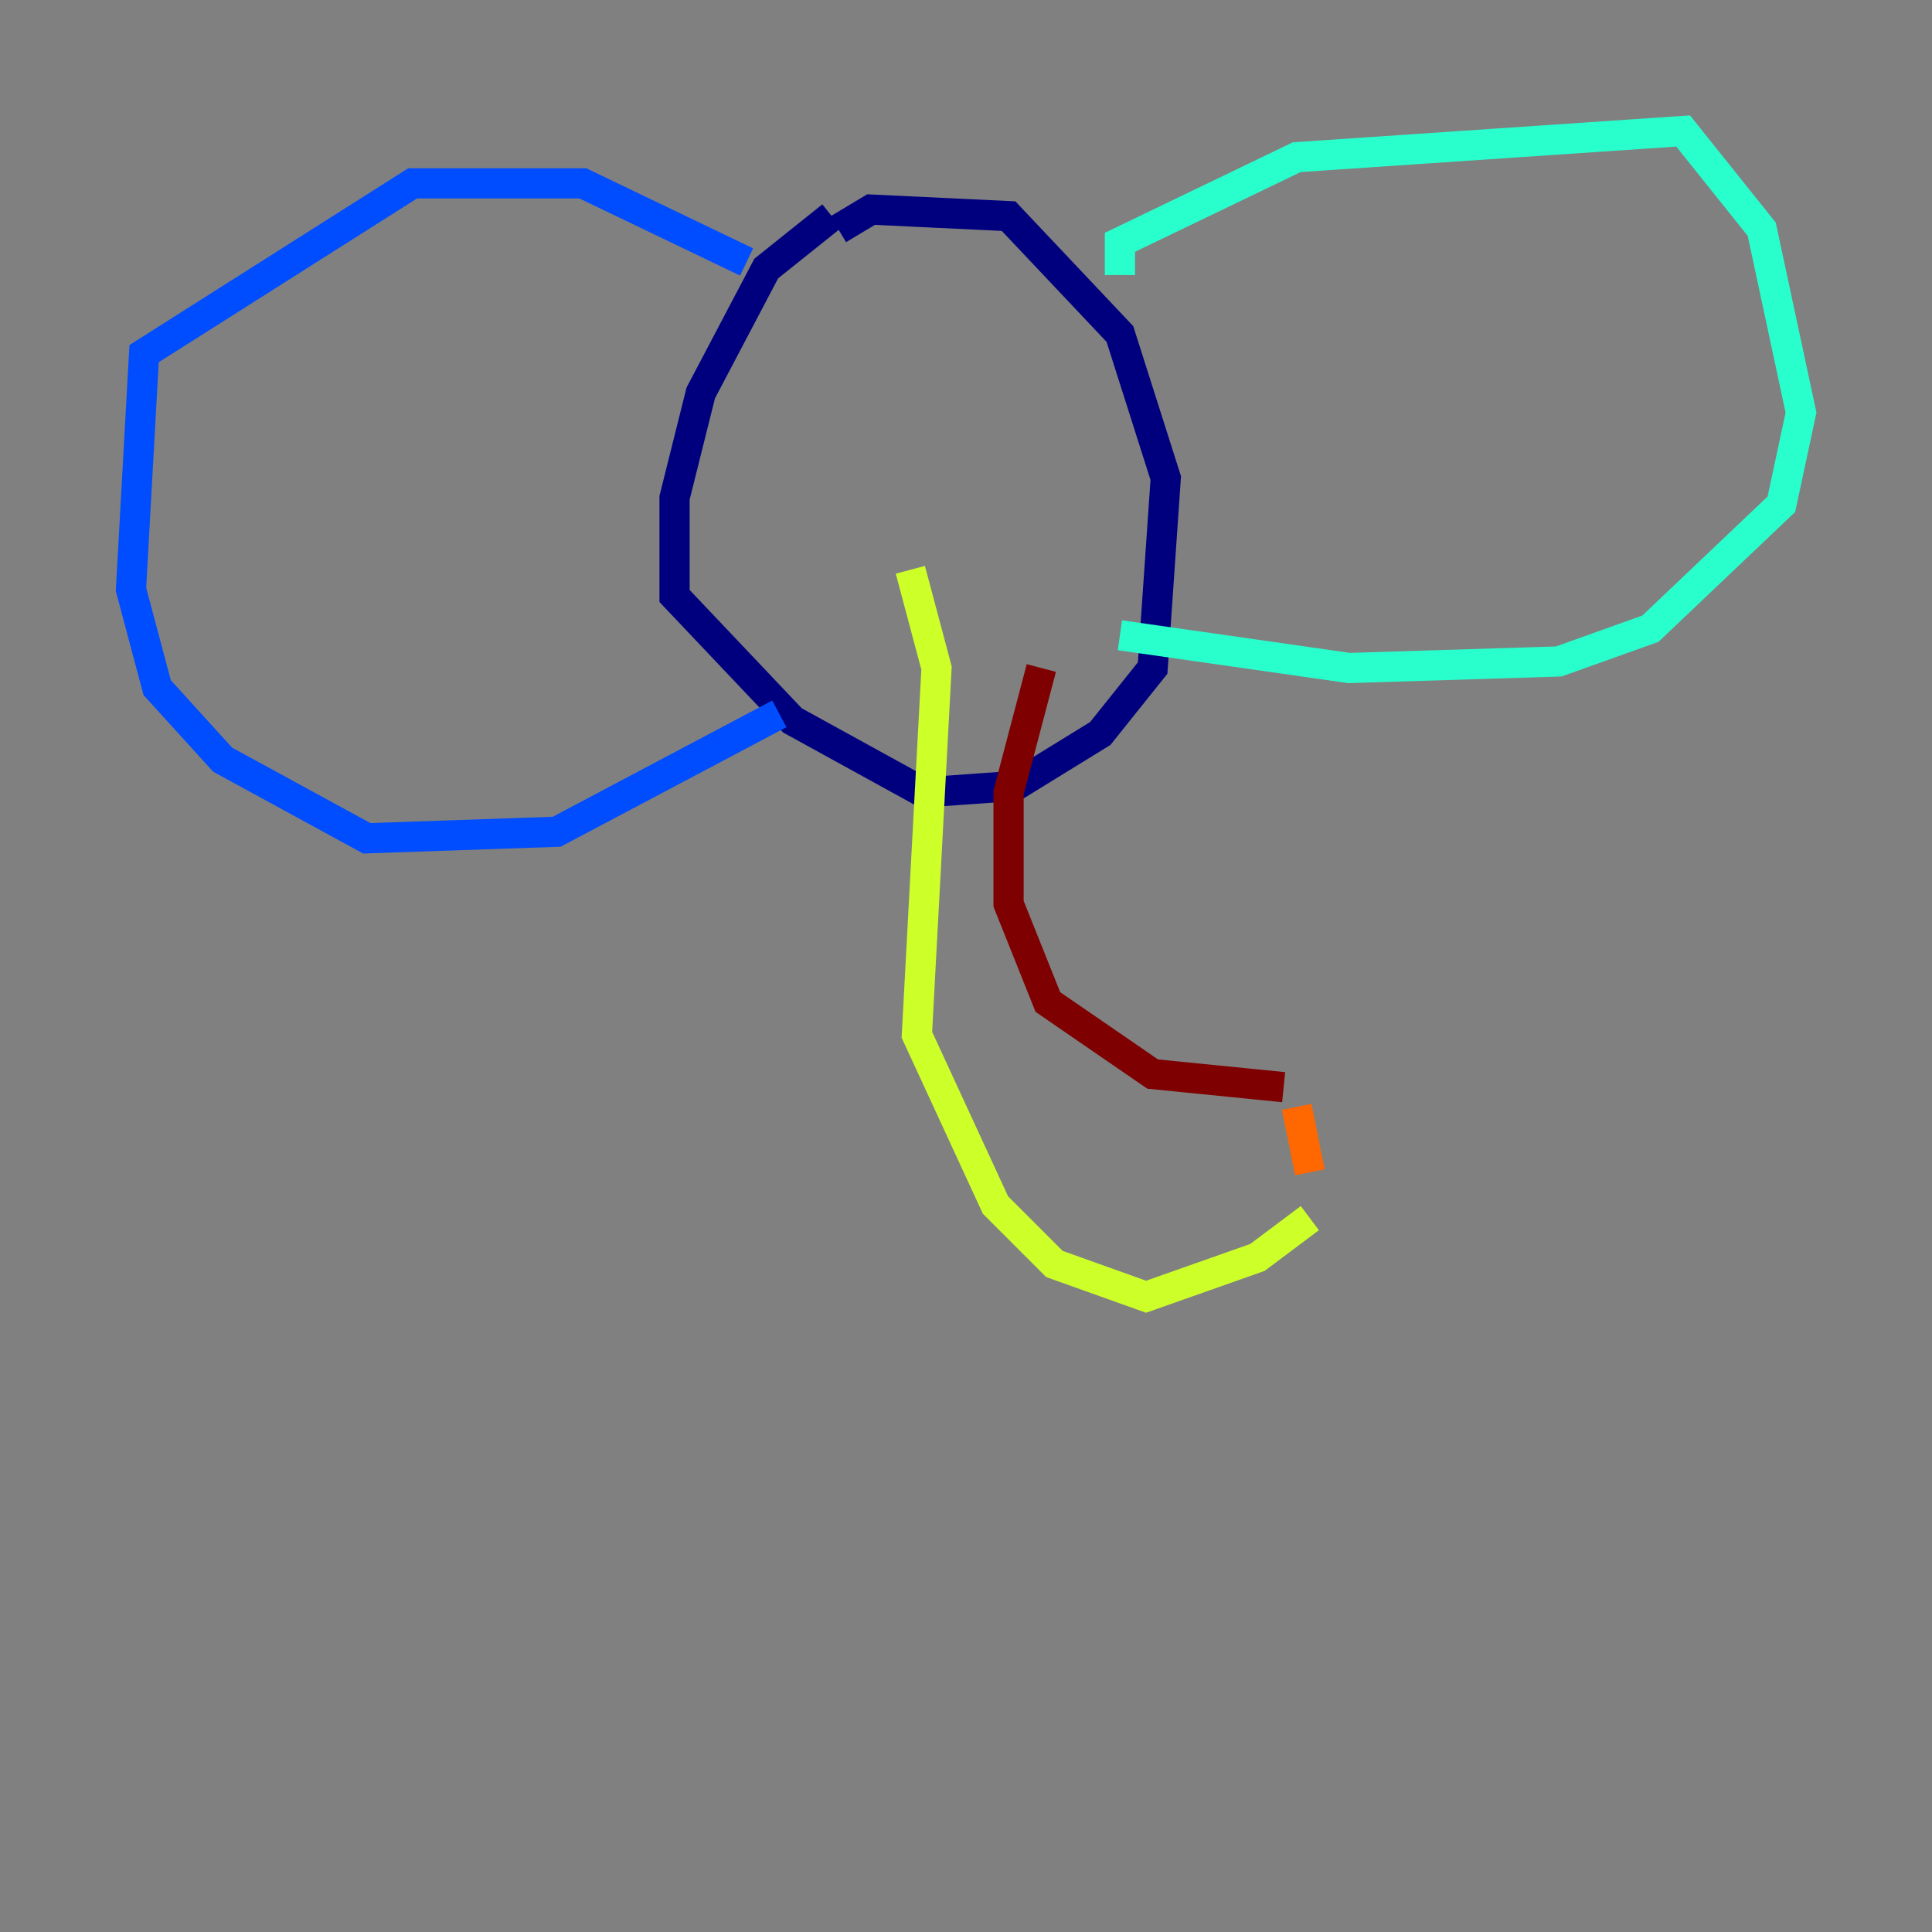 <?xml version="1.0" encoding="utf-8" ?>
<svg baseProfile="tiny" height="128" version="1.2" viewBox="0,0,128,128" width="128" xmlns="http://www.w3.org/2000/svg" xmlns:ev="http://www.w3.org/2001/xml-events" xmlns:xlink="http://www.w3.org/1999/xlink"><rect x="0" y="0" width="128" height="128" fill="#808080" stroke="none"/><defs /><polyline fill="none" points="55.105,14.319 50.766,17.79 46.427,26.034 44.691,32.976 44.691,39.485 52.502,47.729 61.18,52.502 67.254,52.068 72.895,48.597 76.366,44.258 77.234,31.675 74.197,22.129 66.82,14.319 57.709,13.885 55.539,15.186" stroke="#00007f" stroke-width="2" /><polyline fill="none" points="49.464,17.356 38.617,12.149 27.336,12.149 9.546,23.43 8.678,39.051 10.414,45.559 14.752,50.332 24.298,55.539 36.881,55.105 51.634,47.295" stroke="#004cff" stroke-width="2" /><polyline fill="none" points="74.197,18.224 74.197,16.054 85.912,10.414 111.512,8.678 116.719,15.186 119.322,27.336 118.02,33.41 109.342,41.654 103.268,43.824 89.383,44.258 74.197,42.088" stroke="#29ffcd" stroke-width="2" /><polyline fill="none" points="60.312,37.749 62.047,44.258 60.746,68.556 65.953,79.837 69.858,83.742 75.932,85.912 83.308,83.308 86.78,80.705" stroke="#cdff29" stroke-width="2" /><polyline fill="none" points="85.912,73.329 86.78,77.668" stroke="#ff6700" stroke-width="2" /><polyline fill="none" points="85.044,72.027 76.366,71.159 69.424,66.386 66.82,59.878 66.82,52.502 68.99,44.258" stroke="#7f0000" stroke-width="2" /></svg>
